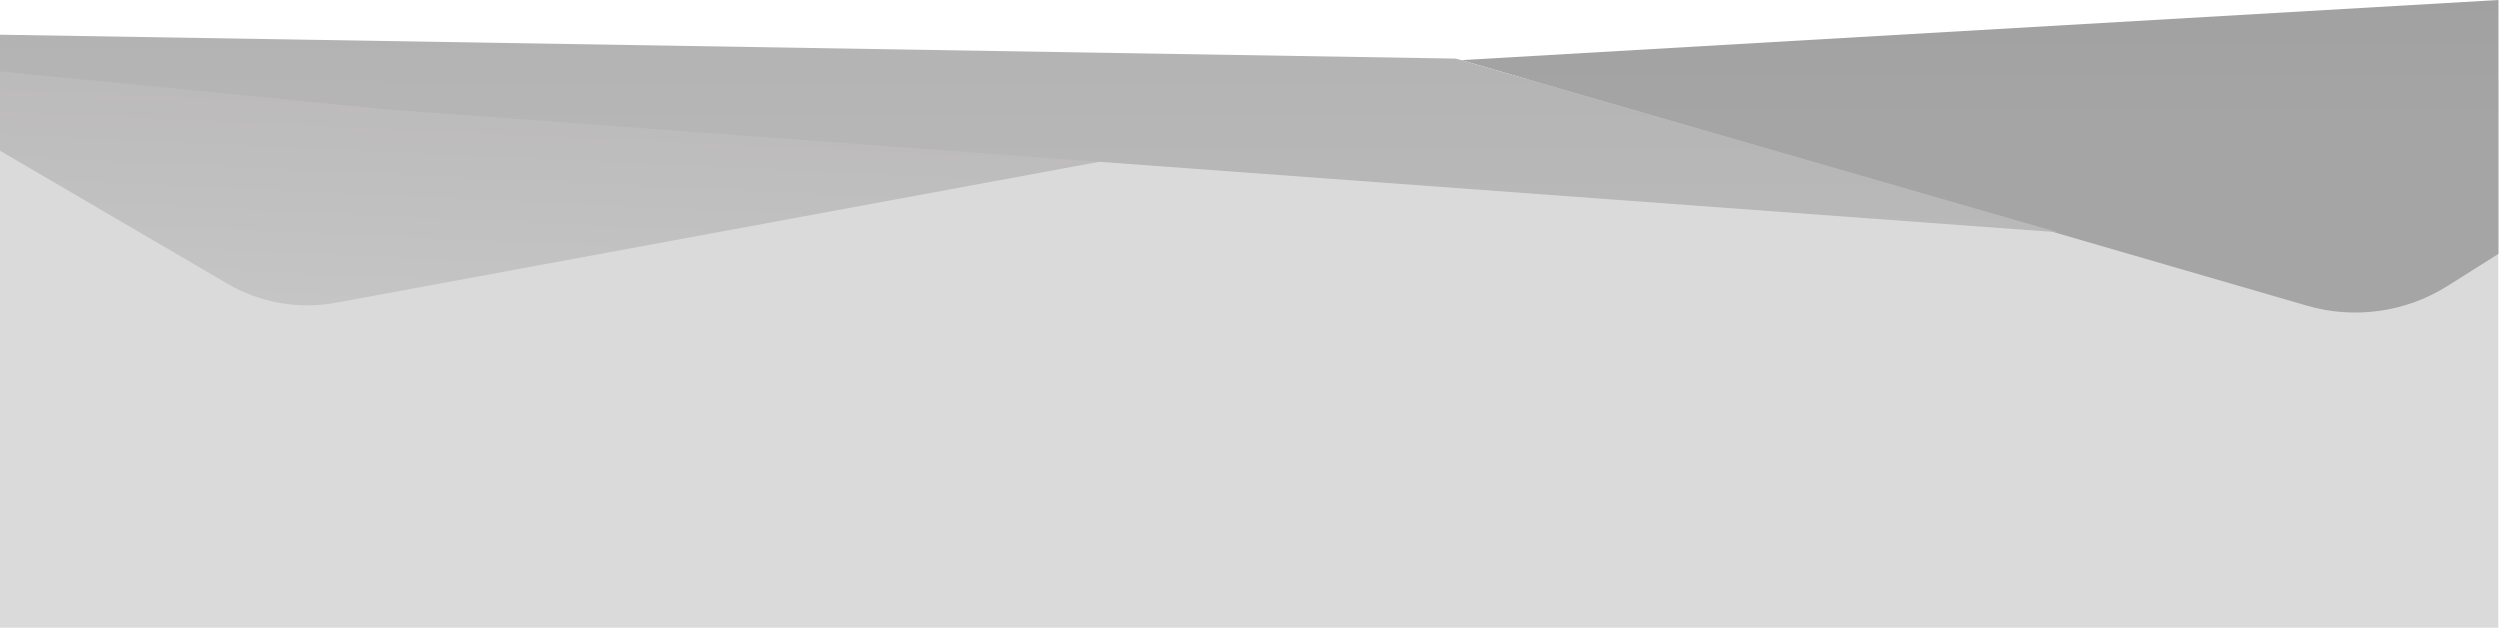 <?xml version="1.0" encoding="UTF-8" standalone="no"?>
<svg width="1441px" height="362px" viewBox="0 0 1441 362" version="1.1" xmlns="http://www.w3.org/2000/svg" xmlns:xlink="http://www.w3.org/1999/xlink">
    <!-- Generator: Sketch 46.2 (44496) - http://www.bohemiancoding.com/sketch -->
    <title>Group 27</title>
    <desc>Created with Sketch.</desc>
    <defs>
        <linearGradient x1="91.854%" y1="39.308%" x2="91.854%" y2="-22.677%" id="linearGradient-1">
            <stop stop-color="#A5A5A5" offset="0%"></stop>
            <stop stop-color="#9E9F9E" offset="100%"></stop>
        </linearGradient>
        <linearGradient x1="73.42%" y1="-32.128%" x2="38.278%" y2="141.07%" id="linearGradient-2">
            <stop stop-color="#B6B4B4" offset="0%"></stop>
            <stop stop-color="#CACACA" offset="100%"></stop>
        </linearGradient>
        <linearGradient x1="42.025%" y1="169.962%" x2="45.941%" y2="-345.722%" id="linearGradient-3">
            <stop stop-color="#BDBDBD" offset="0%"></stop>
            <stop stop-color="#9E9F9E" offset="100%"></stop>
        </linearGradient>
    </defs>
    <g id="Operations" stroke="none" stroke-width="1" fill="none" fill-rule="evenodd">
        <g id="Artboard-3" transform="translate(-172, -63)">
            <g id="Group-27" transform="translate(172, 63)">
                <path d="M0,22 L812.267,45.411 L812.267,45.411 C813.227,45.439 814.188,45.452 815.148,45.452 L1440,45.452 L1440,361.83 L0,361.83 L0,22 Z" id="Path-22-Copy-2" fill="#DADADA"></path>
                <path d="M1329.686,176.182 L842.307,34.651 L1440.125,0 L1440.125,146.313 L1410.916,164.734 L1410.916,164.734 C1386.722,179.991 1357.154,184.159 1329.686,176.182 Z" id="Path-18-Copy-2" fill="url(#linearGradient-1)"></path>
                <path d="M0.025,86.905 L131.18,163.569 L131.18,163.569 C150.013,174.577 172.173,178.454 193.625,174.493 L639.282,92.212 L0.025,34.573 L0.025,86.905 Z" id="Path-3-Copy-16" fill="url(#linearGradient-2)"></path>
                <path d="M1.13686838e-13,41.133 L1.13686838e-13,20 L839.124,33.771 L1186.202,133.896 L225.022,63.204 L225.022,63.204 C224.208,63.144 223.394,63.074 222.582,62.994 L1.13686838e-13,41.133 Z" id="Path-24-Copy-15" fill="url(#linearGradient-3)"></path>
            </g>
        </g>
    </g>
</svg>